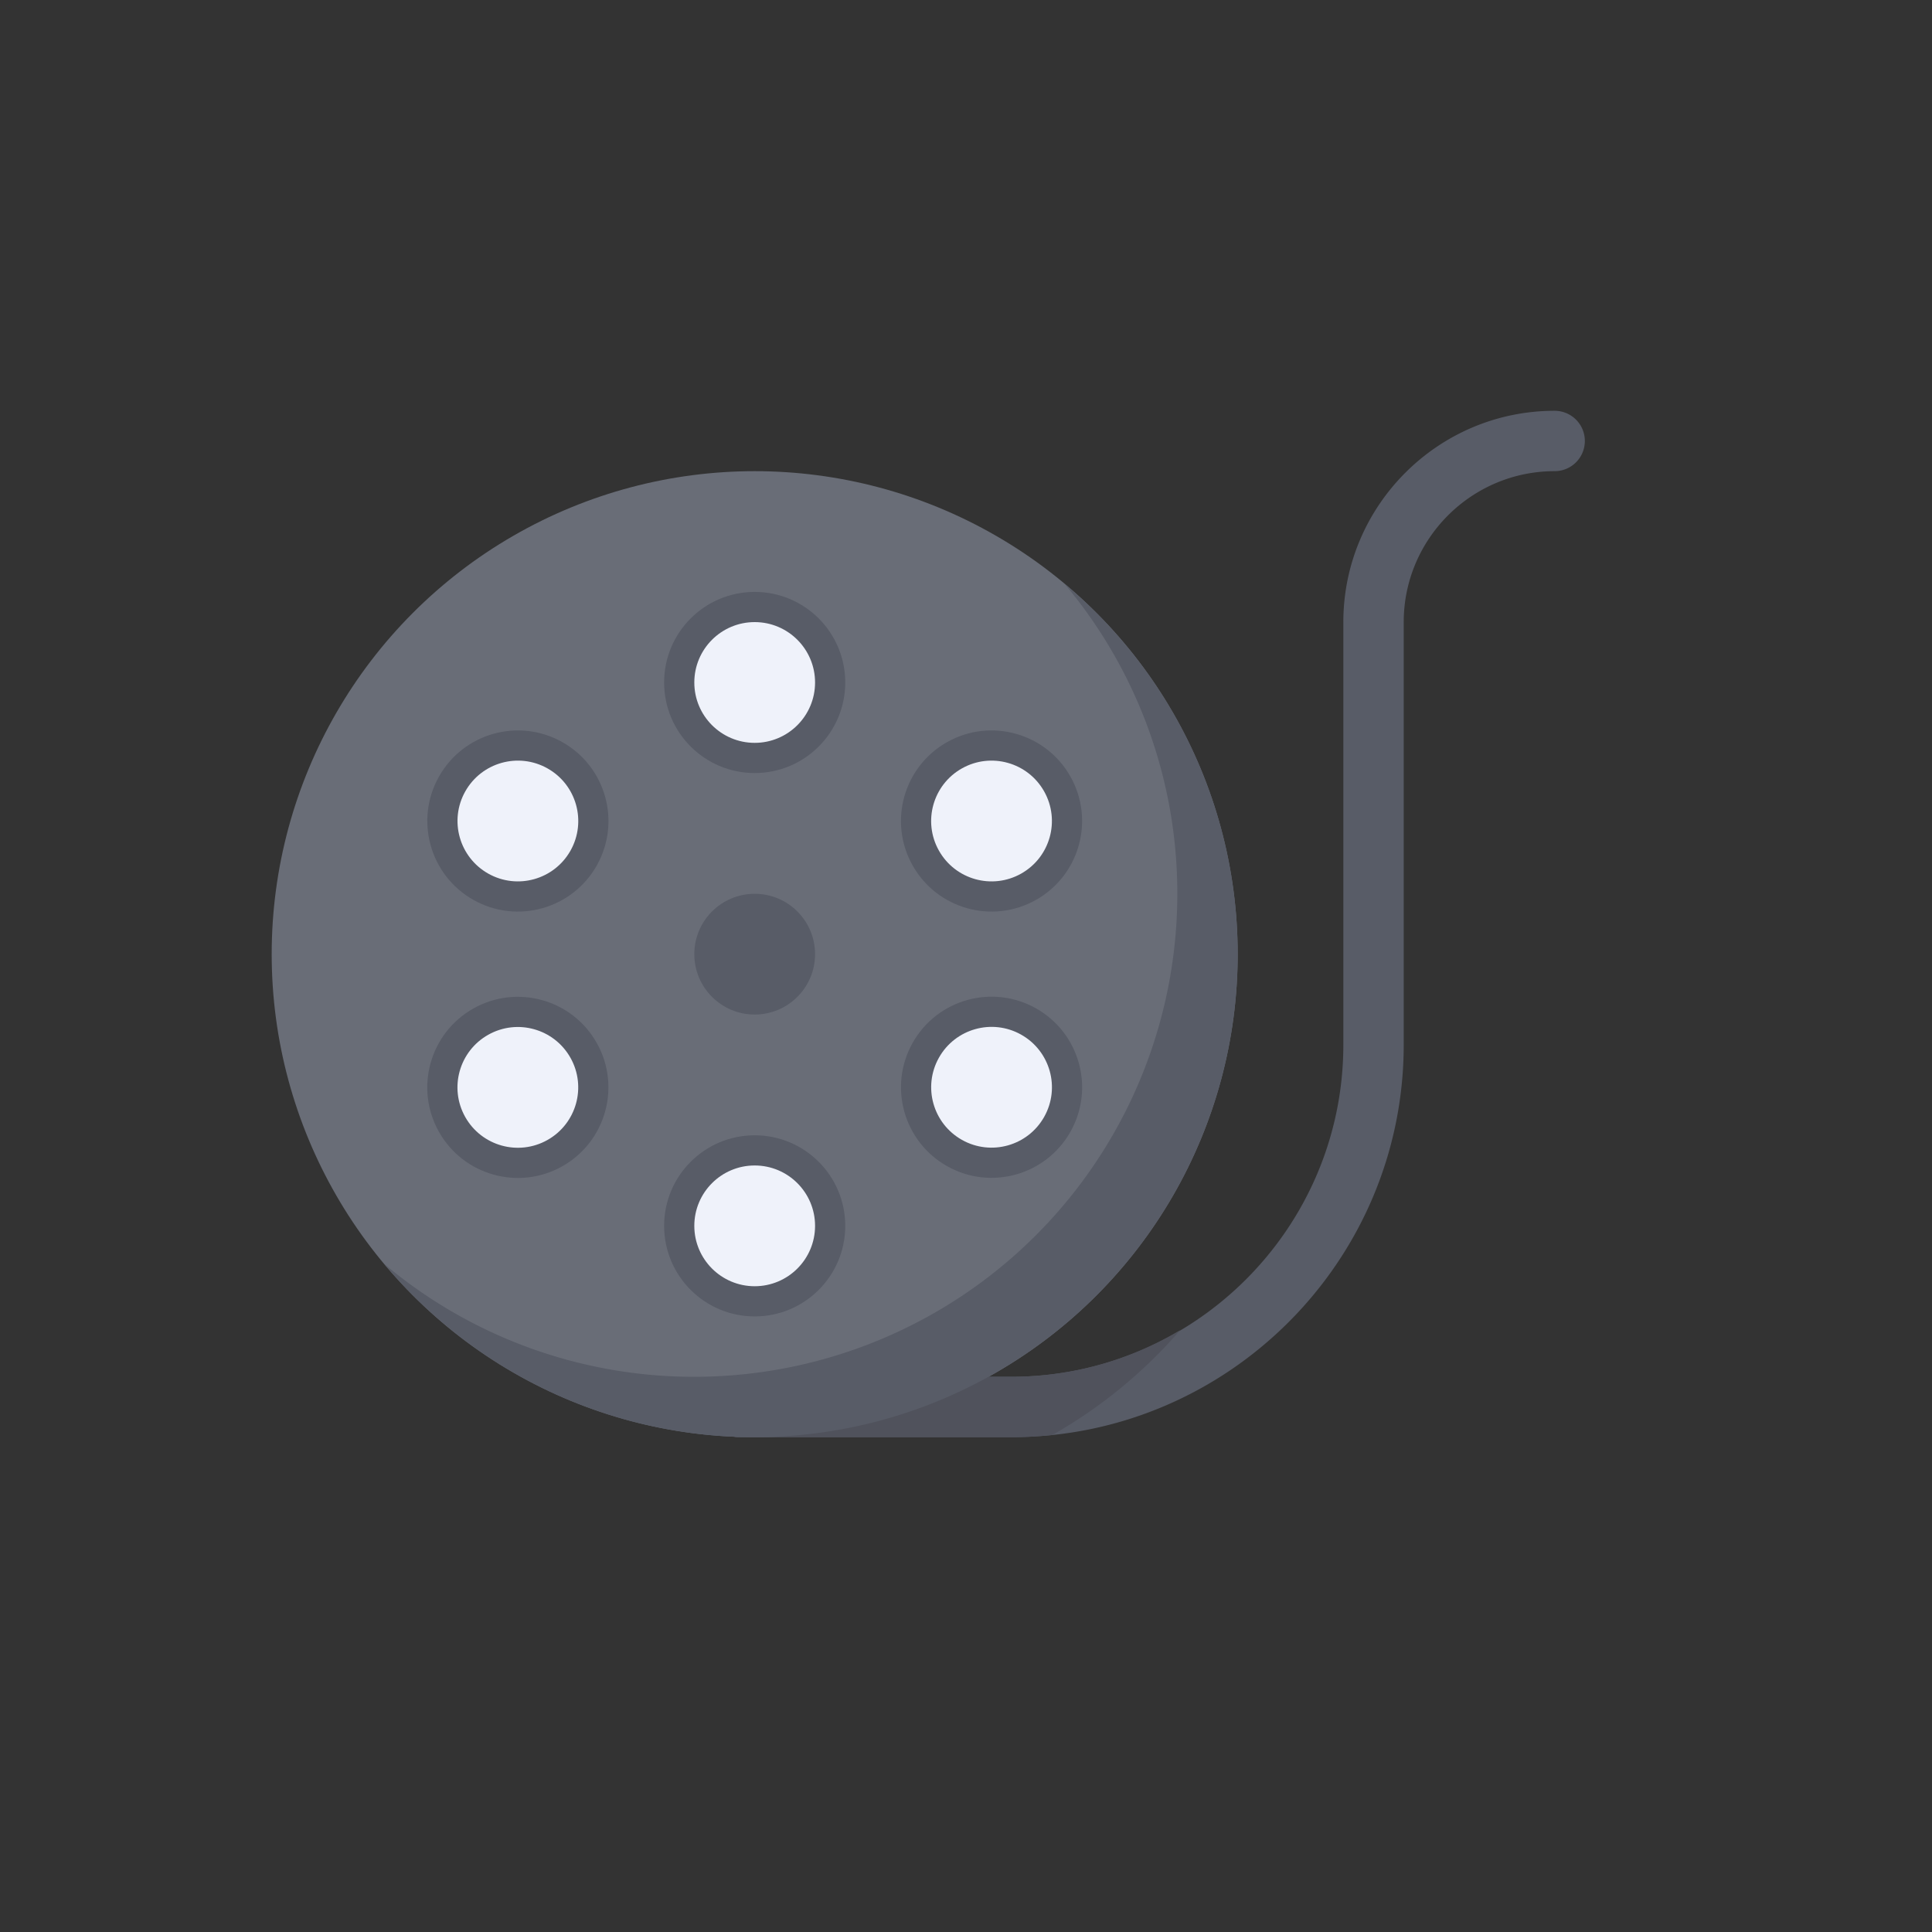<svg xmlns="http://www.w3.org/2000/svg" viewBox="0 0 32 32" id="movie-roll"><rect x="0" y="0" width="32" height="32" fill="#333333" stroke="none"/><path fill="#585c67" d="M25.75 6.804c-1.93 0-3.5 1.57-3.5 3.5v7c0 3.033-2.468 5.5-5.5 5.5h-4.5a.5.5 0 0 0 0 1h4.5c3.584 0 6.5-2.916 6.5-6.5v-7c0-1.378 1.121-2.5 2.5-2.5a.5.5 0 0 0 0-1z"></path><circle cx="12.5" cy="15.804" r="8" fill="#696d77"></circle><path fill="#50525c" d="M19.548 22.031a5.458 5.458 0 0 1-2.798.773h-4.5a.5.5 0 0 0 0 1h4.5c.229 0 .456-.013.679-.036a8.024 8.024 0 0 0 2.119-1.737z"></path><path fill="#585c67" d="M17.633 9.671a7.964 7.964 0 0 1 1.867 5.133 8 8 0 0 1-8 8 7.964 7.964 0 0 1-5.133-1.867 7.983 7.983 0 0 0 6.133 2.867 8 8 0 0 0 8-8 7.983 7.983 0 0 0-2.867-6.133z"></path><circle cx="12.5" cy="11.304" r="1.5" fill="#585c67"></circle><circle cx="12.5" cy="20.304" r="1.5" fill="#585c67"></circle><circle cx="8.577" cy="13.599" r="1.5" fill="#585c67" transform="rotate(-60.654 8.577 13.598)"></circle><circle cx="16.423" cy="18.01" r="1.5" fill="#585c67" transform="rotate(-60.654 16.422 18.009)"></circle><circle cx="8.577" cy="18.01" r="1.5" fill="#585c67" transform="rotate(-29.346 8.578 18.01)"></circle><circle cx="16.423" cy="13.599" r="1.5" fill="#585c67" transform="rotate(-29.346 16.422 13.599)"></circle><circle cx="12.5" cy="11.304" r="1" fill="#eff2fa"></circle><circle cx="12.5" cy="20.304" r="1" fill="#eff2fa"></circle><circle cx="8.577" cy="13.599" r="1" fill="#eff2fa" transform="rotate(-60.654 8.577 13.598)"></circle><circle cx="16.423" cy="18.01" r="1" fill="#eff2fa" transform="rotate(-60.654 16.422 18.009)"></circle><circle cx="8.577" cy="18.01" r="1" fill="#eff2fa" transform="rotate(-29.346 8.578 18.01)"></circle><circle cx="16.423" cy="13.599" r="1" fill="#eff2fa" transform="rotate(-29.346 16.422 13.599)"></circle><circle cx="12.5" cy="15.804" r="1" fill="#585c67"></circle></svg>